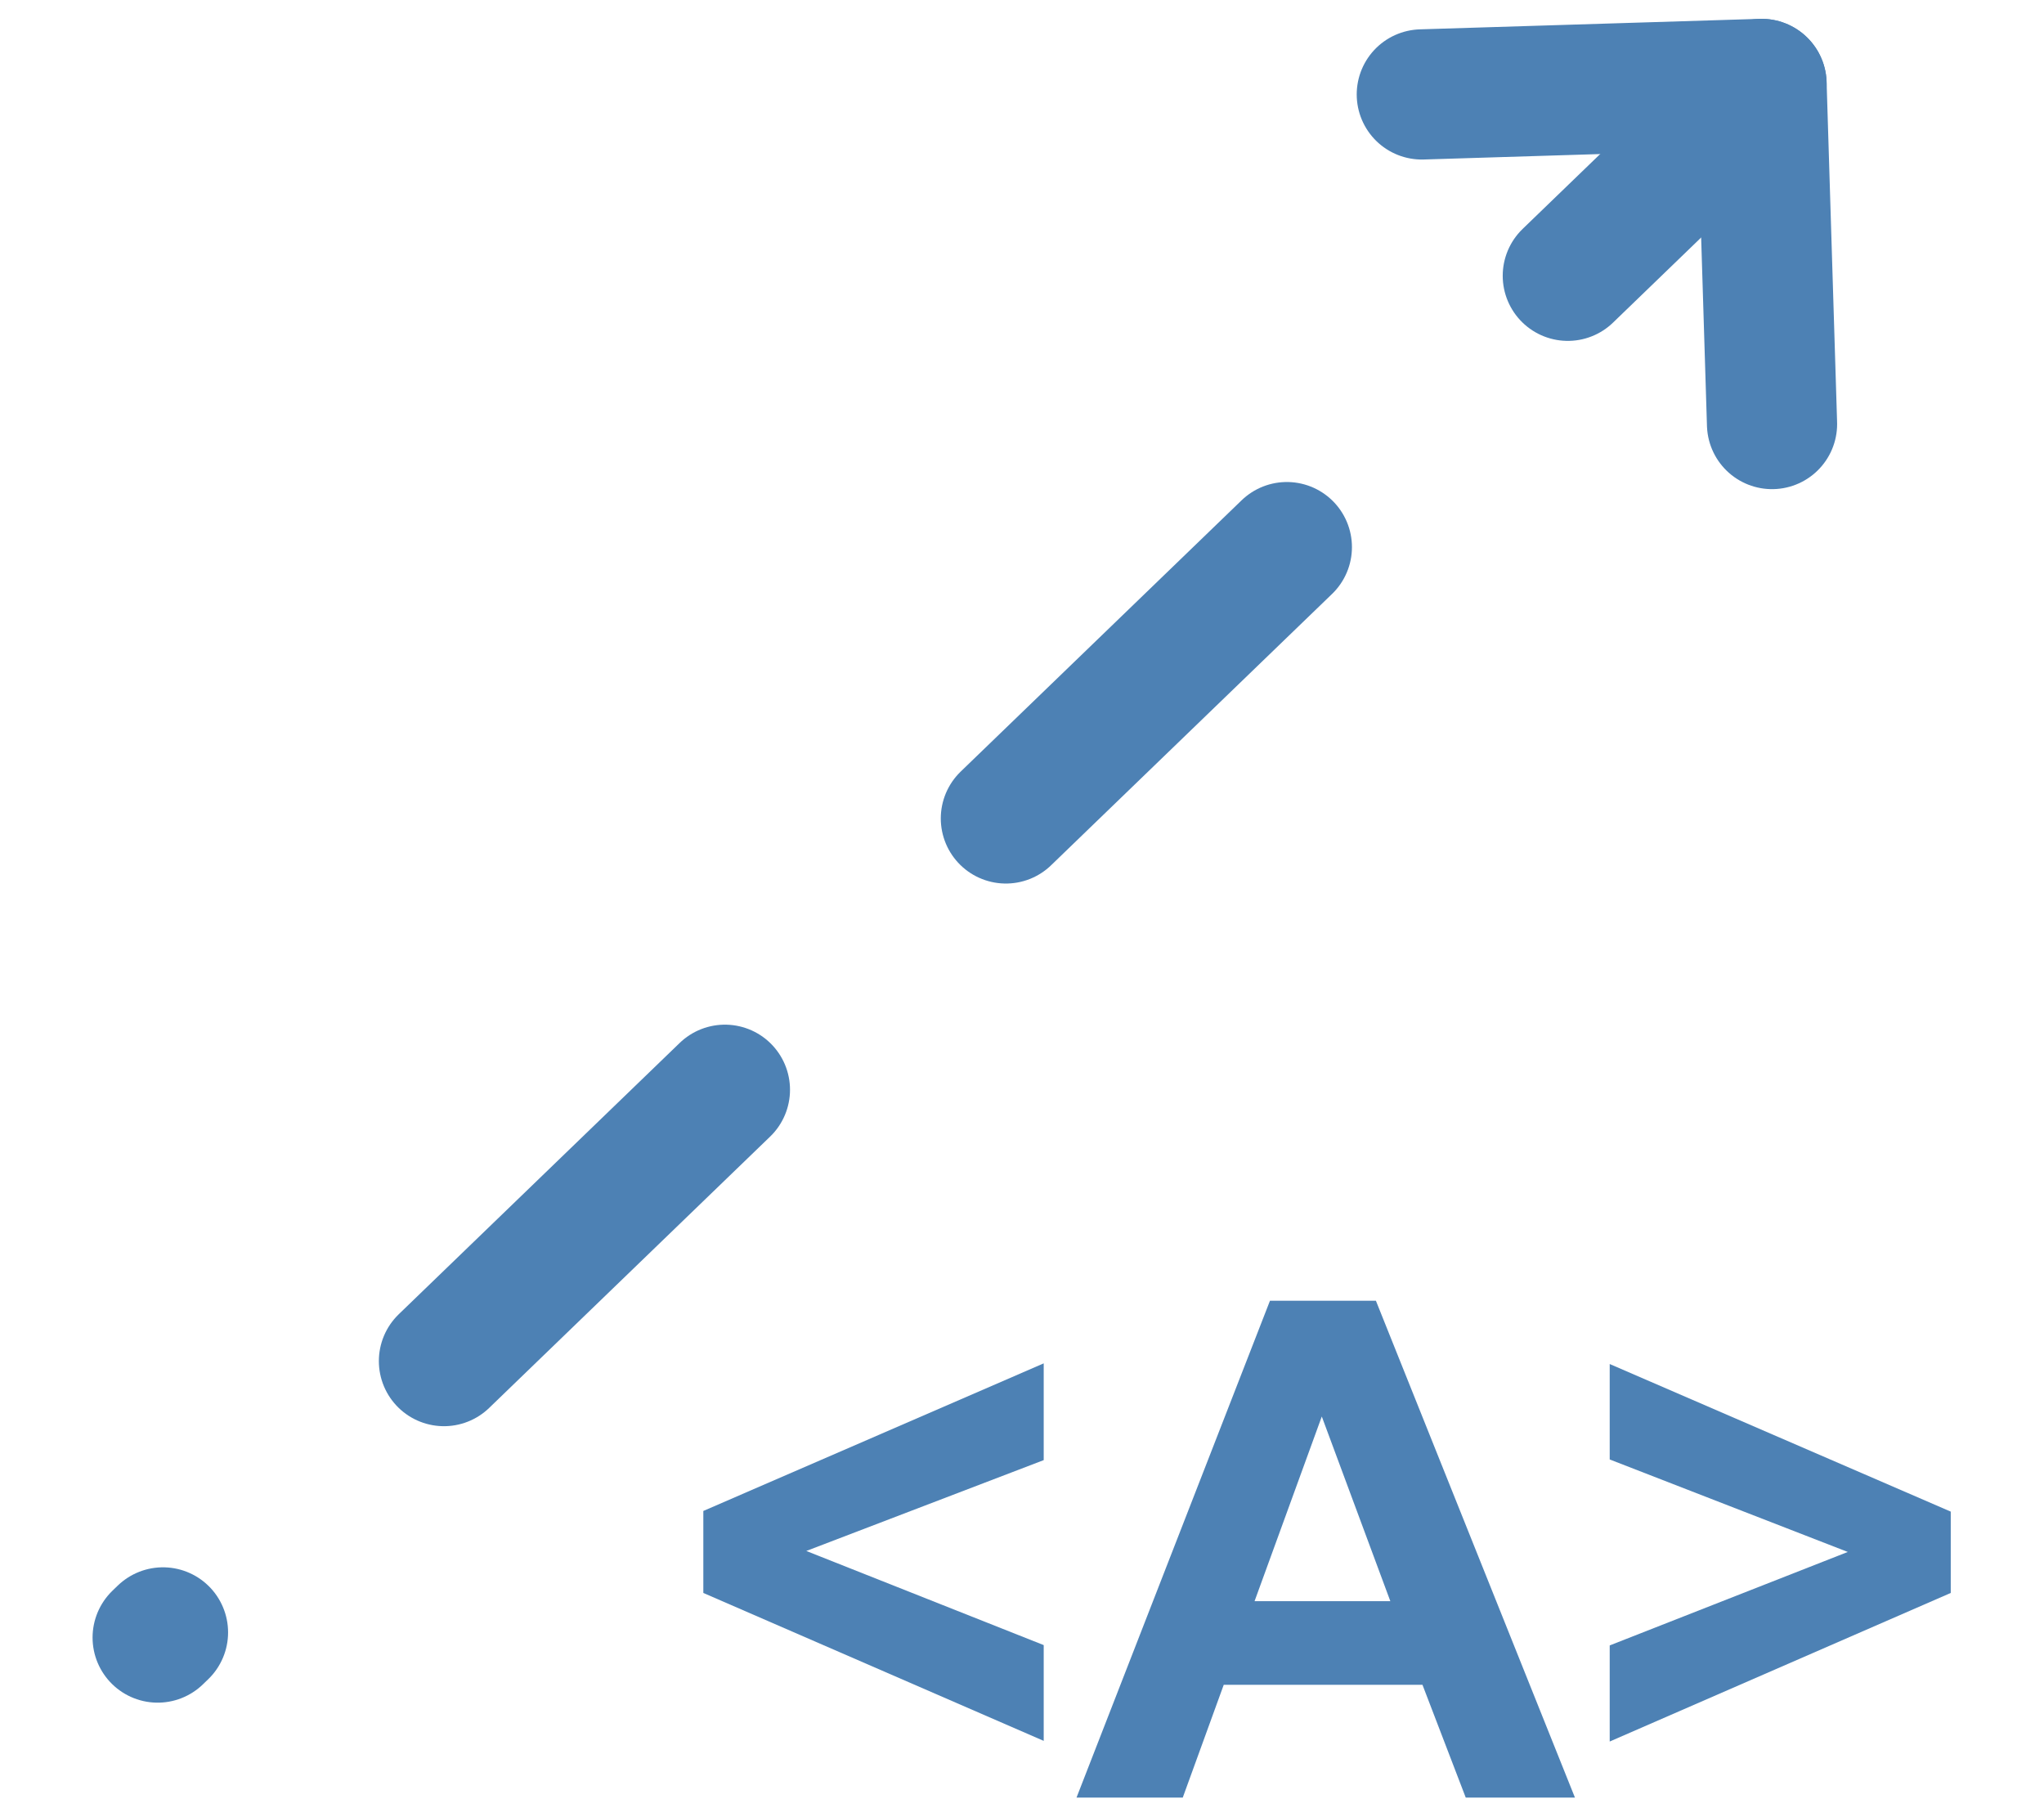 <?xml version="1.0" encoding="UTF-8" standalone="no"?>
<svg
   xmlns:dc="http://purl.org/dc/elements/1.1/"
   xmlns:cc="http://creativecommons.org/ns#"
   xmlns:rdf="http://www.w3.org/1999/02/22-rdf-syntax-ns#"
   xmlns:svg="http://www.w3.org/2000/svg"
   xmlns="http://www.w3.org/2000/svg"
   xmlns:sodipodi="http://sodipodi.sourceforge.net/DTD/sodipodi-0.dtd"
   xmlns:inkscape="http://www.inkscape.org/namespaces/inkscape"
   width="18"
   height="16"
   viewBox="0 0 4.762 4.233"
   version="1.1"
   id="svg8"
   inkscape:version="1.0.1 (3bc2e813f5, 2020-09-07)"
   sodipodi:docname="Abstraction.svg">
  
  <sodipodi:namedview
     id="base"
     pagecolor="#ffffff"
     bordercolor="#666666"
     borderopacity="1.0"
     inkscape:pageopacity="0"
     inkscape:pageshadow="2"
     inkscape:zoom="33.008694"
     inkscape:cx="28.001829"
     inkscape:cy="9.2415352"
     inkscape:document-units="mm"
     inkscape:current-layer="g882"
     inkscape:document-rotation="0"
     showgrid="false"
     inkscape:pagecheckerboard="false"
     inkscape:window-width="3840"
     inkscape:window-height="1995"
     inkscape:window-x="0"
     inkscape:window-y="0"
     inkscape:window-maximized="1"
     units="px" />
  
  <g>
    <g
       id="g882">
      <g
         id="g845"
         transform="matrix(0.764,0,0,0.764,-0.247,-0.405)">
        <path
           style="fill:none;stroke:#4d81b4;stroke-width:0.397;stroke-linecap:round;stroke-linejoin:miter;stroke-miterlimit:3.9;stroke-dasharray:1.191, 1.191;stroke-dashoffset:0.595;stroke-opacity:1"
           d="M 5.533,0.957 0.804,5.523"
           id="path891"
           sodipodi:nodetypes="cc" />
        <path
           style="fill:none;stroke:#4d81b4;stroke-width:0.397;stroke-linecap:round;stroke-linejoin:round;stroke-miterlimit:4;stroke-dasharray:none;stroke-opacity:1"
           d="M 5.695,0.786 5.727,1.823"
           id="path891-3-6-7"
           sodipodi:nodetypes="cc" />
        <path
           style="fill:none;stroke:#4d81b4;stroke-width:0.397;stroke-linecap:round;stroke-linejoin:round;stroke-miterlimit:4;stroke-dasharray:none;stroke-opacity:1"
           d="m 5.695,0.786 -1.036,0.032"
           id="path891-3-6-7-3"
           sodipodi:nodetypes="cc" />
        <g
           aria-label="&lt;A&gt;"
           id="text865"
           style="font-style:normal;font-weight:normal;font-size:10.583px;line-height:1.25;font-family:sans-serif;letter-spacing:0px;word-spacing:0px;fill:#4d81b4;fill-opacity:1;stroke:none;stroke-width:0.265;stroke-opacity:1">
          <path
             d="M 3.506,5.838 2.468,5.387 V 5.137 L 3.506,4.687 V 4.982 L 2.782,5.259 3.506,5.546 Z"
             style="font-style:normal;font-variant:normal;font-weight:bold;font-stretch:normal;font-size:2.117px;font-family:sans-serif;-inkscape-font-specification:'sans-serif Bold';fill:#4d81b4;fill-opacity:1;stroke:none;stroke-width:0.265;stroke-opacity:1"
             id="path853" />
          <path
             d="M 5.126,6.011 H 4.793 L 4.661,5.667 H 4.055 L 3.93,6.011 H 3.606 L 4.196,4.496 H 4.519 Z M 4.563,5.412 4.354,4.849 4.149,5.412 Z"
             style="font-style:normal;font-variant:normal;font-weight:bold;font-stretch:normal;font-family:Arial;-inkscape-font-specification:'Arial Bold'"
             id="path855" />
          <path
             d="M 5.232,5.84 V 5.547 L 5.958,5.262 5.232,4.98 V 4.689 L 6.272,5.139 v 0.248 z"
             style="font-style:normal;font-variant:normal;font-weight:bold;font-stretch:normal;font-size:2.117px;font-family:sans-serif;-inkscape-font-specification:'sans-serif Bold';fill:#4d81b4;fill-opacity:1;stroke:none;stroke-width:0.265;stroke-opacity:1"
             id="path857" />
        </g>
      </g>
    </g>
  </g>
</svg>
